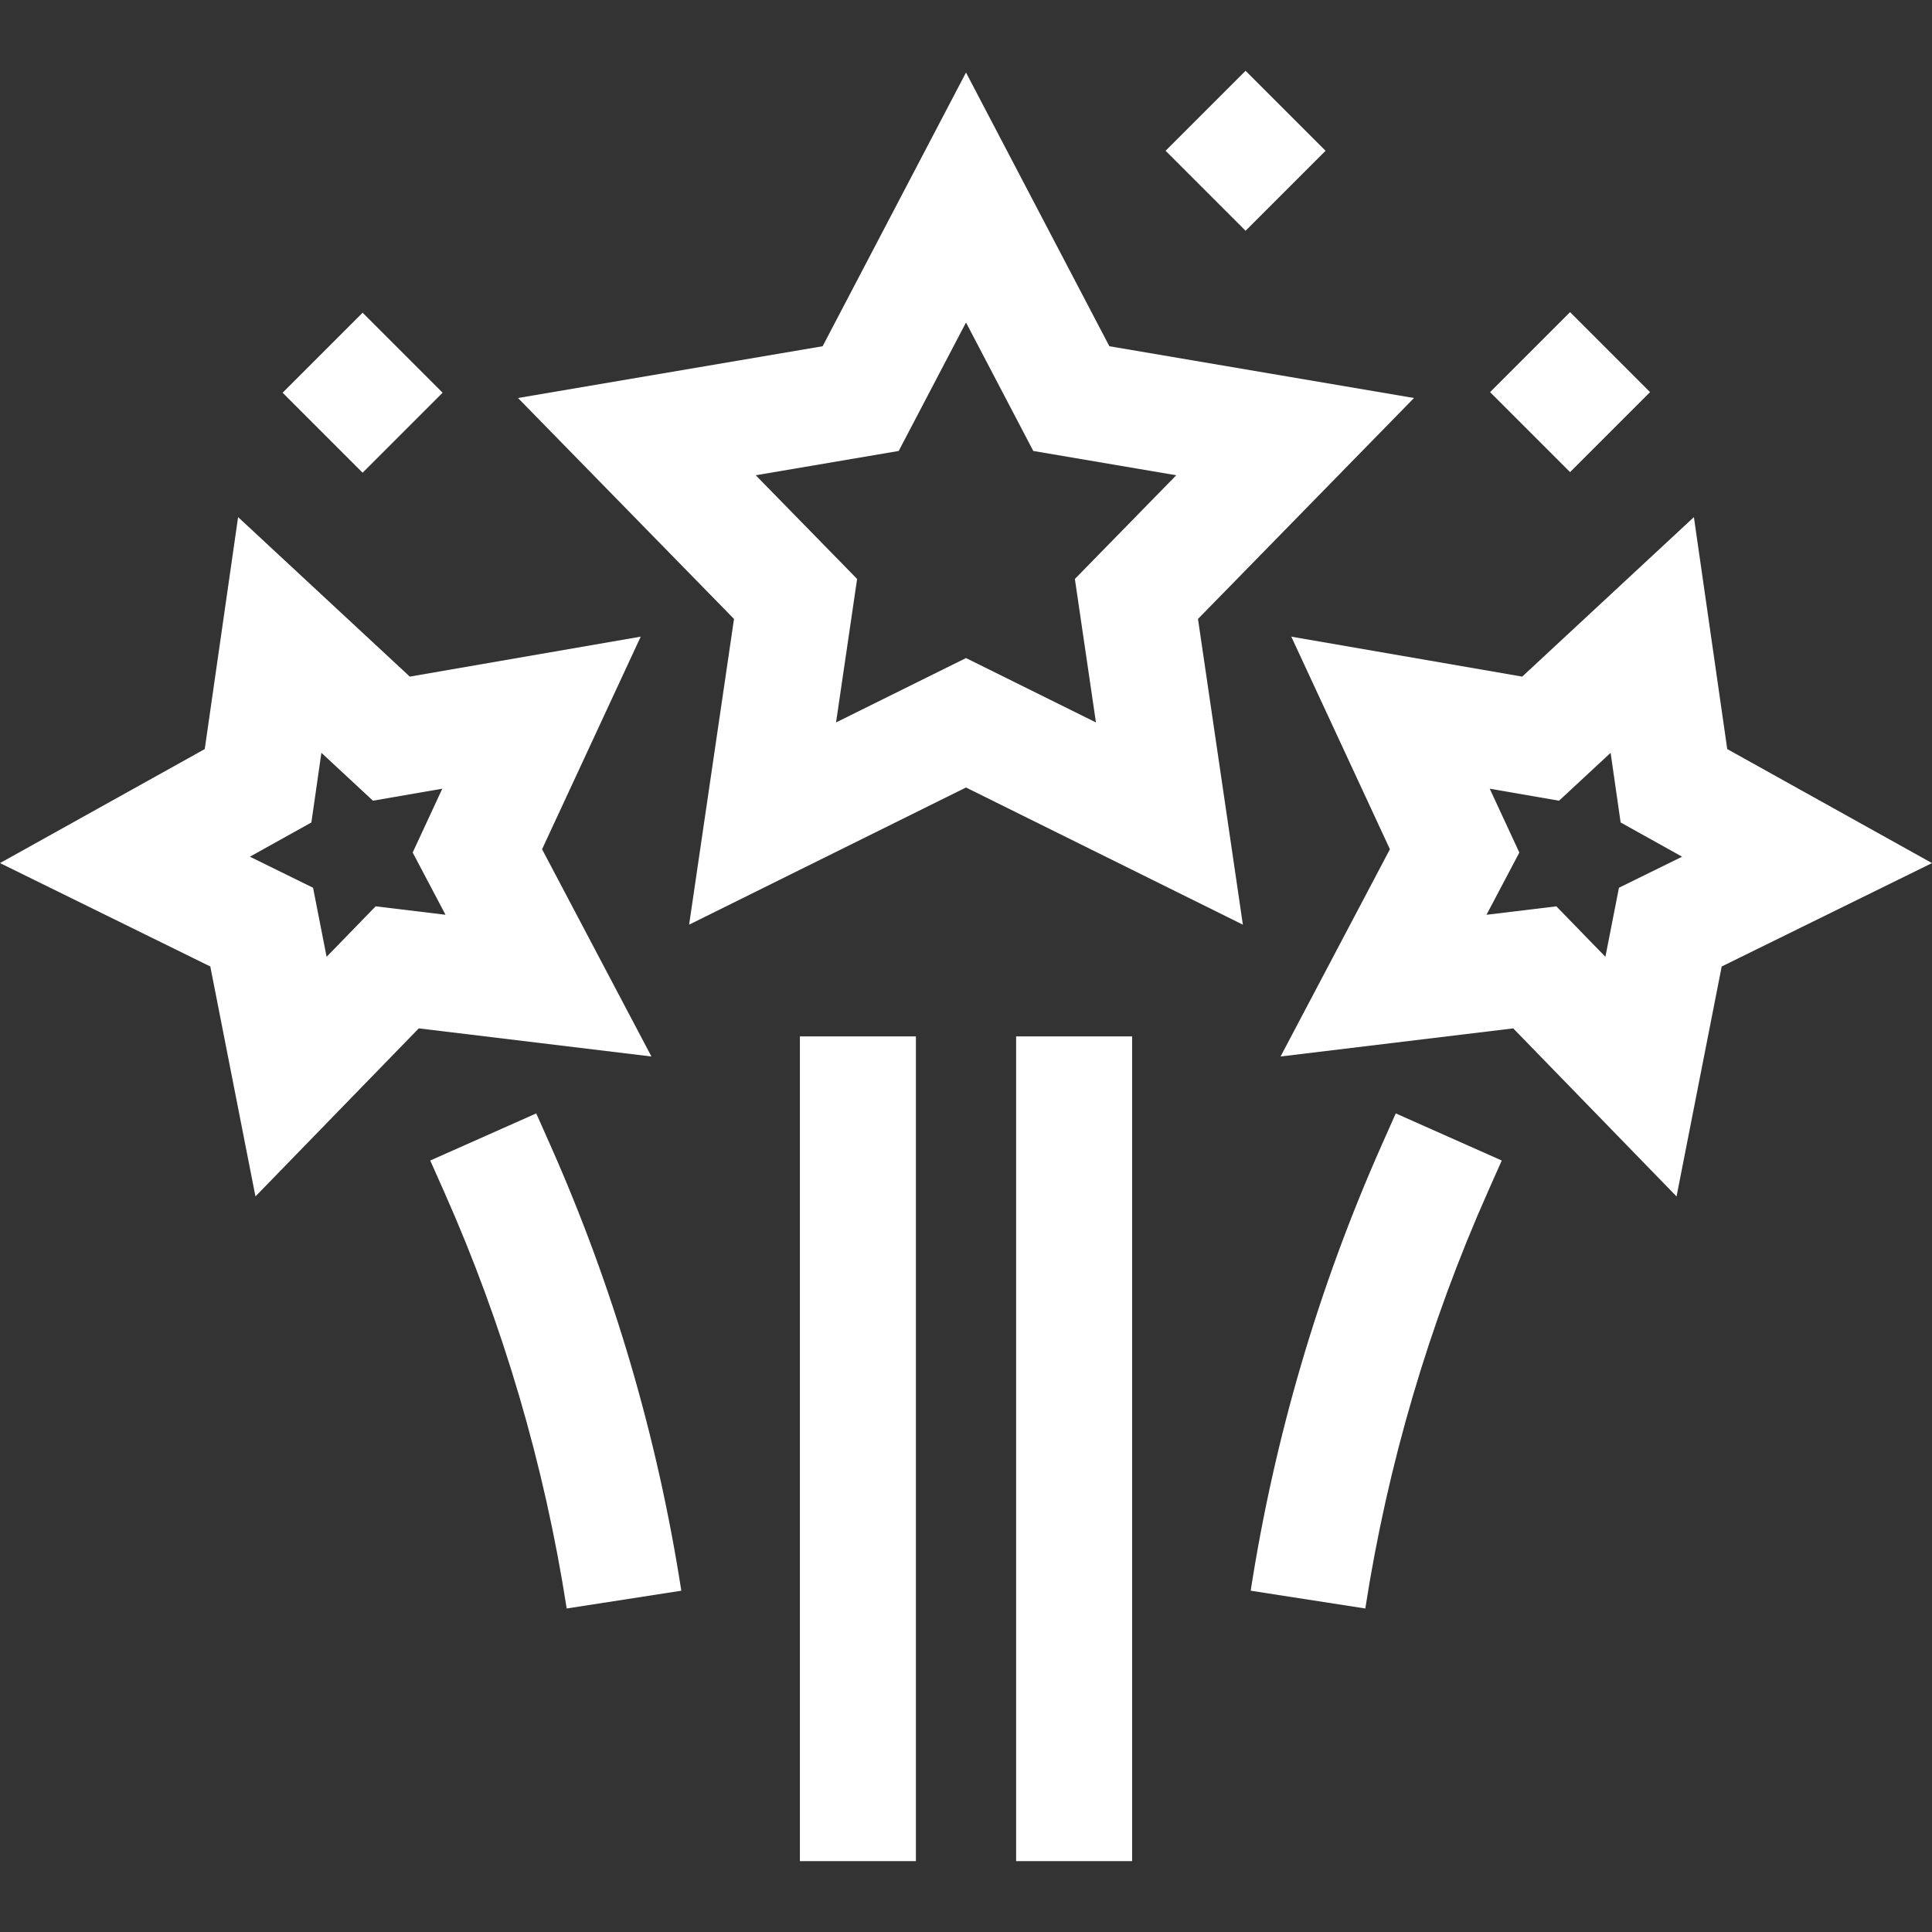 <?xml version="1.0" encoding="utf-8"?>
<!-- Generator: Adobe Illustrator 17.0.0, SVG Export Plug-In . SVG Version: 6.00 Build 0)  -->
<!DOCTYPE svg PUBLIC "-//W3C//DTD SVG 1.1//EN" "http://www.w3.org/Graphics/SVG/1.1/DTD/svg11.dtd">
<svg fill="#ffffff" version="1.1" id="Capa_1" xmlns="http://www.w3.org/2000/svg" xmlns:xlink="http://www.w3.org/1999/xlink" x="0px" y="0px"
	 width="2592px" height="2592px" viewBox="0 0 2592 2592" enable-background="new 0 0 2592 2592" xml:space="preserve">
<rect x="0" y="0" width="2592" height="2592" fill="#333333" stroke="none"/>
<g>
	<g>
		<path d="M1897.042,533.976l-408.69-69.457L1295.998,97.291l-192.354,367.223l-408.695,69.457L984.761,830.39l-60.233,410.153
			l371.47-184.026l371.46,184.032l-60.228-410.153L1897.042,533.976z M1470.34,969.229l-174.342-86.371l-174.347,86.366
			l28.269-192.496l-136.014-139.117l191.813-32.602l90.279-172.347l90.274,172.352l191.813,32.602l-136.014,139.117L1470.34,969.229
			z"/>
	</g>
</g>
<g>
	<g>
		<path d="M727.257,1139.339l132.328-285.2l-309.799,53.617L319.438,693.769l-44.747,311.201L0,1157.923l282.148,138.717
			l60.578,308.508l219.115-225.468l312.128,37.721L727.257,1139.339z M503.976,1215.939l-65.797,67.716l-18.19-92.649
			l-84.726-41.654l82.488-45.932l13.436-93.448l69.169,64.258l93.028-16.099l-39.736,85.637l44.064,83.501L503.976,1215.939z"/>
	</g>
</g>
<g>
	<g>
		<path d="M2317.299,1004.975l-44.747-311.201L2042.209,907.76l-309.799-53.617l132.328,285.201l-146.721,278.067l312.138-37.721
			l219.12,225.468l60.578-308.508L2592,1157.933L2317.299,1004.975z M2172.006,1191.012l-18.185,92.644l-65.797-67.701
			l-93.727,11.33l44.064-83.501l-39.741-85.642l93.034,16.099l69.169-64.258l13.436,93.449l82.483,45.922L2172.006,1191.012z"/>
	</g>
</g>
<g>
	<g>
		<rect x="1073.162" y="1390.453" width="155.616" height="1106.458"/>
	</g>
</g>
<g>
	<g>
		<path d="M738.035,1535.626l-18.61-41.867l-142.2,63.205l18.61,41.867c79.223,178.255,134.556,366.372,164.45,559.137
			l76.884-11.922l76.884-11.922C882.058,1927.791,822.832,1726.431,738.035,1535.626z"/>
	</g>
</g>
<g>
	<g>
		<path d="M1872.57,1493.759l-18.605,41.872c-84.807,190.815-144.028,392.176-176.023,598.493l76.884,11.922l76.884,11.922
			c29.894-192.749,85.222-380.872,164.455-559.137l18.61-41.867L1872.57,1493.759z"/>
	</g>
</g>
<g>
	<g>
		<rect x="1363.248" y="1390.453" width="155.616" height="1106.458"/>
	</g>
</g>
<g>
	<g>
		
			<rect x="2030.257" y="450.352" transform="matrix(-0.707 0.707 -0.707 -0.707 3967.548 -590.91)" width="151.797" height="151.797"/>
	</g>
</g>
<g>
	<g>
		
			<rect x="1594.971" y="126.538" transform="matrix(-0.707 0.707 -0.707 -0.707 2995.498 -835.902)" width="151.797" height="151.797"/>
	</g>
</g>
<g>
	<g>
		
			<rect x="410.471" y="450.969" transform="matrix(-0.707 0.707 -0.707 -0.707 1202.836 555.505)" width="151.797" height="151.797"/>
	</g>
</g>
</svg>
